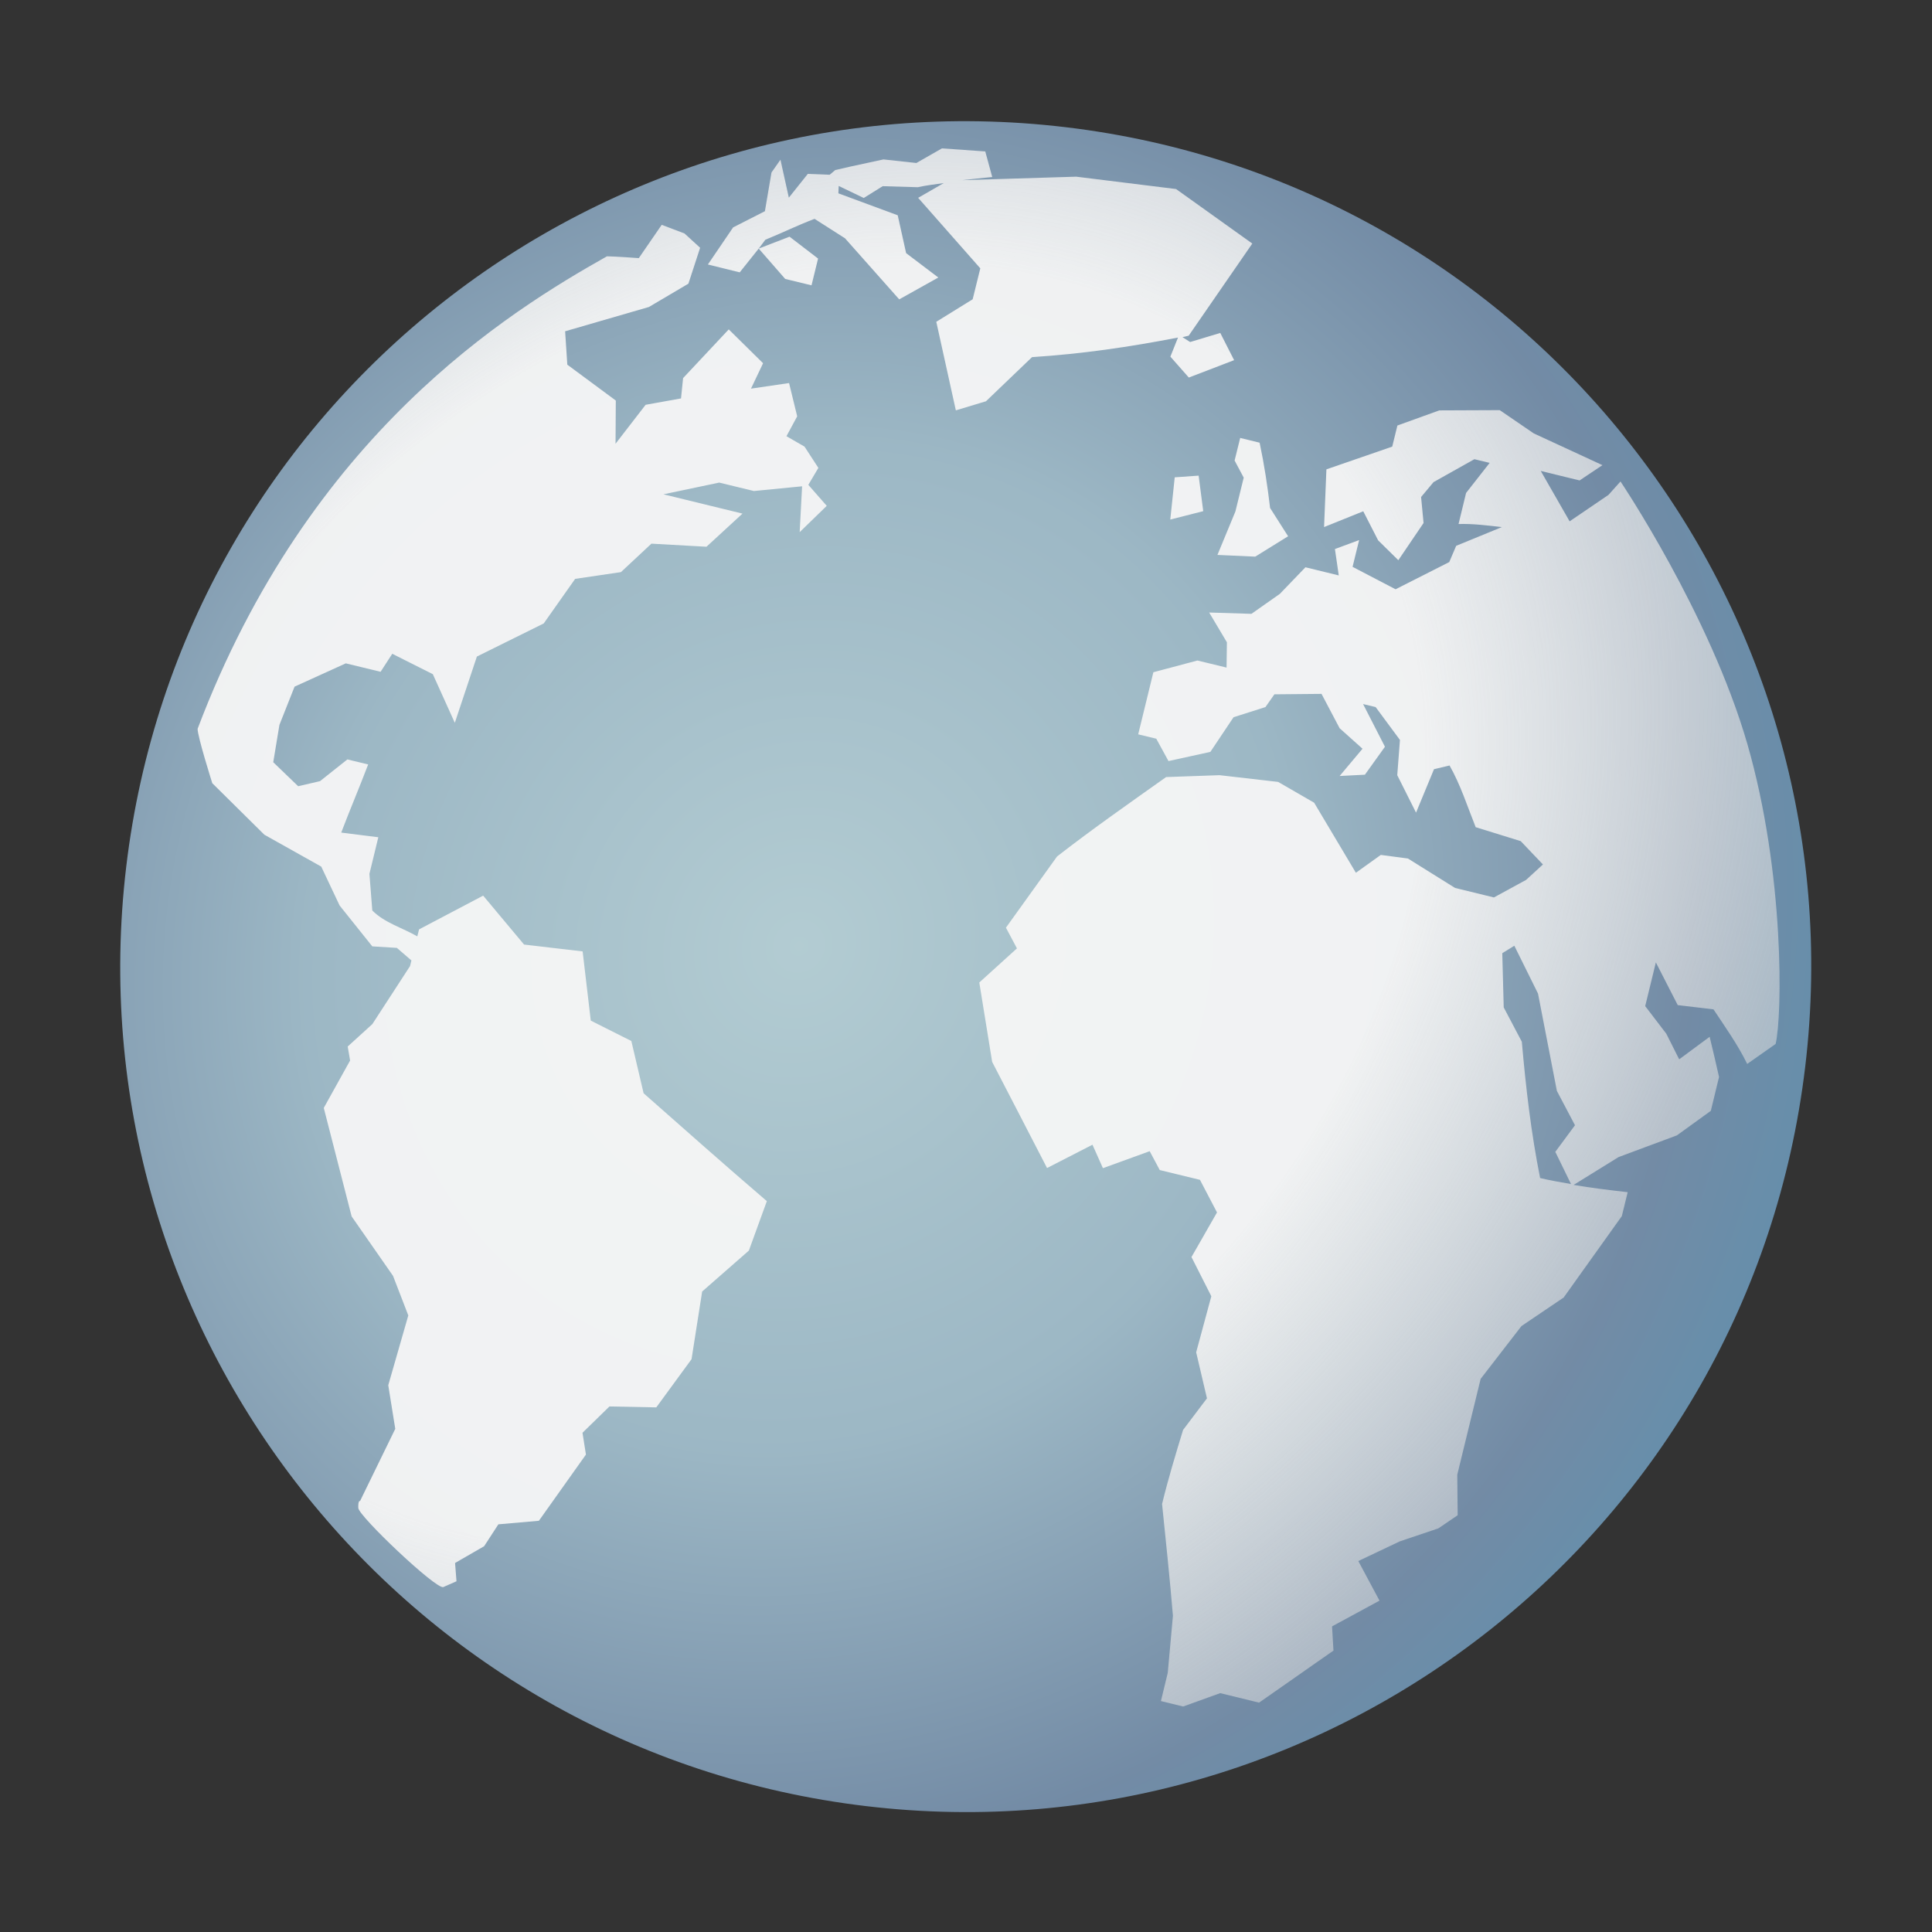<?xml version="1.0" encoding="UTF-8" standalone="no"?>
<!-- Created with Inkscape (http://www.inkscape.org/) -->

<svg
   xmlns:dc="http://purl.org/dc/elements/1.1/"
   xmlns:cc="http://creativecommons.org/ns#"
   xmlns:rdf="http://www.w3.org/1999/02/22-rdf-syntax-ns#"
   xmlns:svg="http://www.w3.org/2000/svg"
   xmlns="http://www.w3.org/2000/svg"
   xmlns:xlink="http://www.w3.org/1999/xlink"
   xmlns:sodipodi="http://sodipodi.sourceforge.net/DTD/sodipodi-0.dtd"
   xmlns:inkscape="http://www.inkscape.org/namespaces/inkscape"
   width="16px"
   height="16px"
   id="svg3055"
   version="1.1"
   inkscape:version="0.91 r13725"
   sodipodi:docname="gnome-mime-application-vnd.oasis.opendocument.text-web.svg">
  <rect width="100%" height="100%" fill="#333333" stroke="none"/>
  <defs
     id="defs3057">
    <radialGradient
       inkscape:collect="always"
       xlink:href="#linearGradient5214"
       id="radialGradient3809"
       cx="6.416"
       cy="7.925"
       fx="6.416"
       fy="7.925"
       r="7.326"
       gradientUnits="userSpaceOnUse"
       gradientTransform="matrix(0.784,-1.358,1.269,0.732,-8.668,10.833)" />
    <linearGradient
       id="linearGradient5214">
      <stop
         offset="0"
         style="stop-color:#c1dde4;stop-opacity:1;"
         id="stop5216" />
      <stop
         offset="0.389"
         style="stop-color:#a8c6d5;stop-opacity:1;"
         id="stop5218" />
      <stop
         offset="0.705"
         style="stop-color:#7a95b2;stop-opacity:1;"
         id="stop5220" />
      <stop
         offset="1"
         style="stop-color:#559fc3;stop-opacity:1;"
         id="stop5222" />
    </linearGradient>
    <linearGradient
       inkscape:collect="always"
       xlink:href="#linearGradient4873"
       id="linearGradient3778"
       gradientUnits="userSpaceOnUse"
       gradientTransform="matrix(0.368,0,0,0.368,-1.106,-0.764)"
       x1="20"
       y1="43"
       x2="20"
       y2="2.689" />
    <linearGradient
       id="linearGradient4873">
      <stop
         id="stop4875"
         style="stop-color:#ffffff;stop-opacity:1"
         offset="0" />
      <stop
         id="stop4877"
         style="stop-color:#ffffff;stop-opacity:0"
         offset="1" />
    </linearGradient>
    <linearGradient
       id="linearGradient3853">
      <stop
         style="stop-color:#f5f5f5;stop-opacity:1;"
         offset="0"
         id="stop3855" />
      <stop
         id="stop3861"
         offset="0.5"
         style="stop-color:#f5f5f5;stop-opacity:1;" />
      <stop
         style="stop-color:#d4d4d4;stop-opacity:0.316;"
         offset="1"
         id="stop3857" />
    </linearGradient>
    <radialGradient
       r="6.966"
       fy="7.425"
       fx="6.698"
       cy="7.425"
       cx="6.698"
       gradientTransform="matrix(1.059,0.956,-1.212,1.343,7.947,-8.757)"
       gradientUnits="userSpaceOnUse"
       id="radialGradient3157"
       xlink:href="#linearGradient3853"
       inkscape:collect="always" />
  </defs>
  <sodipodi:namedview
     id="base"
     pagecolor="#ffffff"
     bordercolor="#666666"
     borderopacity="1.0"
     inkscape:pageopacity="0.0"
     inkscape:pageshadow="2"
     inkscape:zoom="15.696216"
     inkscape:cx="6.5608872"
     inkscape:cy="10.4564"
     inkscape:current-layer="layer1"
     showgrid="true"
     inkscape:grid-bbox="true"
     inkscape:document-units="px"
     inkscape:window-width="897"
     inkscape:window-height="670"
     inkscape:window-x="318"
     inkscape:window-y="94"
     inkscape:window-maximized="0"
     showguides="true"
     inkscape:guide-bbox="true">
    <sodipodi:guide
       orientation="1,0"
       position="7.996,15.051"
       id="guide3049" />
  </sodipodi:namedview>
  <g
     id="layer1"
     inkscape:label="Layer 1"
     inkscape:groupmode="layer">
    <g
       id="layer1-2"
       transform="matrix(0.949,0.113,-0.113,0.949,1.419,-0.406)">
      <path
         d="m 15.202,7.925 c 0,4.046 -3.28,7.326 -7.326,7.326 -4.046,0 -7.326,-3.28 -7.326,-7.326 0,-4.046 3.28,-7.325 7.326,-7.325 4.045,0 7.326,3.28 7.326,7.325 l 0,0 z"
         id="path6495"
         style="opacity:0.9;fill:url(#radialGradient3809);fill-opacity:1;fill-rule:nonzero;stroke:url(#linearGradient3778);stroke-width:0;stroke-miterlimit:4;stroke-dasharray:none"
         inkscape:connector-curvature="0" />
      <path
         d="M 8.889,1.019 8.017,1.015 7.039,1.162 C 7.123,1.143 7.209,1.122 7.295,1.104 L 7.209,0.891 6.833,0.909 6.628,1.061 6.341,1.064 6.068,1.158 5.937,1.205 5.894,1.251 5.705,1.266 5.566,1.49 5.455,1.172 5.391,1.291 5.374,1.631 5.117,1.803 4.938,2.148 5.22,2.183 5.359,1.959 5.407,1.876 C 5.542,1.802 5.672,1.717 5.809,1.646 L 6.091,1.782 C 6.267,1.938 6.444,2.096 6.62,2.252 L 6.934,2.024 6.632,1.847 6.521,1.53 5.988,1.402 5.983,1.338 6.211,1.416 6.362,1.295 6.665,1.268 c 0.074,-0.026 0.146,-0.043 0.219,-0.062 L 6.679,1.359 7.286,1.902 7.252,2.176 6.962,2.407 7.221,3.149 7.471,3.04 7.822,2.613 C 8.253,2.533 8.645,2.427 9.058,2.295 L 9.012,2.467 9.192,2.628 9.564,2.432 9.417,2.212 9.167,2.321 9.096,2.287 c 0.018,-0.006 0.034,-0.013 0.052,-0.019 L 9.601,1.41 8.889,1.019 z M 5.359,1.959 5.618,2.193 5.851,2.221 5.88,1.984 5.612,1.825 5.359,1.959 l 0,0 z m 6.541,0.631 -0.519,0.064 -0.345,0.173 -0.023,0.187 -0.543,0.263 0.039,0.499 0.321,-0.176 0.158,0.235 0.194,0.15 0.179,-0.346 -0.048,-0.221 0.092,-0.141 0.328,-0.239 0.135,0.016 -0.172,0.283 -0.033,0.275 c 0.126,-0.019 0.25,-0.017 0.376,-0.018 l -0.374,0.208 -0.043,0.147 -0.434,0.289 -0.393,-0.149 0.029,-0.237 -0.199,0.102 0.06,0.223 -0.295,-0.036 -0.193,0.255 -0.224,0.201 -0.365,0.032 0.183,0.238 0.023,0.218 -0.258,-0.031 -0.367,0.146 -0.067,0.55 0.16,0.019 0.128,0.18 0.351,-0.122 0.164,-0.322 0.264,-0.12 0.064,-0.119 0.405,-0.052 0.191,0.277 0.218,0.153 -0.169,0.258 0.216,-0.037 0.144,-0.261 -0.232,-0.345 0.111,0.013 0.243,0.258 0.013,0.306 0.2,0.303 0.11,-0.392 0.13,-0.048 c 0.114,0.154 0.196,0.335 0.288,0.504 l 0.402,0.074 0.215,0.178 L 12.609,6.605 12.35,6.789 12.006,6.747 11.57,6.542 11.333,6.539 11.137,6.718 10.706,6.158 10.375,6.016 9.864,6.018 9.406,6.089 C 9.119,6.349 8.825,6.611 8.549,6.884 L 8.182,7.549 8.298,7.716 8.009,8.048 8.201,8.718 c 0.193,0.286 0.388,0.57 0.581,0.857 l 0.367,-0.247 0.114,0.191 0.385,-0.194 0.106,0.152 0.356,0.043 0.18,0.263 -0.174,0.41 0.211,0.317 -0.073,0.498 0.14,0.385 -0.173,0.296 c -0.04,0.222 -0.078,0.435 -0.105,0.659 0.071,0.317 0.143,0.633 0.208,0.951 l 0.014,0.496 -0.03,0.25 0.197,0.024 0.305,-0.153 0.344,0.042 0.587,-0.524 -0.037,-0.207 0.382,-0.27 -0.223,-0.319 0.337,-0.212 0.318,-0.151 0.153,-0.133 -0.045,-0.348 c 0.035,-0.284 0.069,-0.565 0.103,-0.849 l 0.297,-0.496 0.334,-0.289 0.417,-0.76 0.026,-0.212 c -0.161,0.001 -0.316,8.519e-4 -0.473,-0.007 l 0.359,-0.286 0.479,-0.246 0.267,-0.246 0.036,-0.3 C 14.431,7.991 14.39,7.875 14.349,7.767 L 14.11,7.992 13.973,7.785 13.763,7.569 l 0.047,-0.387 0.232,0.345 0.312,-1.178e-4 c 0.123,0.145 0.242,0.275 0.346,0.435 L 14.924,7.761 C 14.953,7.519 14.83,6.292 14.374,5.21 13.917,4.129 13.013,3.08 13.013,3.08 l -0.09,0.128 -0.307,0.267 -0.3,-0.404 0.344,0.042 0.181,-0.155 L 12.217,2.755 11.901,2.59 z M 4.5,1.854 4.337,2.164 c 0,0 -0.219,0.01 -0.276,0.017 -0.785,0.575 -2.38,1.834 -3.038,4.485 0.006,0.064 0.182,0.453 0.182,0.453 l 0.501,0.39 0.522,0.216 0.198,0.316 0.323,0.318 0.213,-0.012 0.138,0.093 -0.006,0.05 -0.265,0.538 -0.189,0.218 0.035,0.118 -0.178,0.435 0.351,0.905 0.417,0.469 0.172,0.325 -0.101,0.621 0.105,0.368 -0.229,0.657 c 0,0 -0.019,-0.008 -0.008,0.062 0.012,0.07 0.757,0.626 0.813,0.593 0.056,-0.033 0.107,-0.063 0.107,-0.063 l -0.031,-0.156 0.233,-0.174 0.1,-0.203 0.345,-0.072 0.337,-0.618 -0.052,-0.184 0.205,-0.254 0.404,-0.04 0.254,-0.451 0.022,-0.593 0.36,-0.4 0.104,-0.444 C 6.012,9.884 5.625,9.615 5.234,9.345 L 5.075,8.908 4.705,8.774 4.564,8.187 4.053,8.188 3.651,7.809 3.134,8.165 l -0.008,0.062 C 2.991,8.169 2.827,8.143 2.712,8.05 L 2.65,7.738 2.689,7.414 2.365,7.412 C 2.416,7.208 2.476,7.002 2.527,6.798 L 2.343,6.776 2.13,6.991 1.947,7.057 1.708,6.876 1.723,6.548 1.814,6.204 2.231,5.951 2.539,5.988 2.621,5.821 2.991,5.955 3.23,6.351 3.352,5.758 3.893,5.405 4.118,4.989 4.505,4.884 4.738,4.608 5.215,4.578 5.491,4.256 C 5.26,4.228 5.022,4.199 4.791,4.171 L 5.259,4.013 5.566,4.05 5.976,3.96 6.002,4.357 6.208,4.103 6.028,3.941 6.097,3.785 5.956,3.616 5.79,3.545 5.862,3.363 5.758,3.085 5.436,3.172 5.514,2.941 5.184,2.685 4.841,3.151 4.844,3.328 4.546,3.419 4.327,3.785 4.285,3.413 3.831,3.154 3.778,2.869 4.474,2.574 4.79,2.333 4.854,2.012 4.705,1.905 4.5,1.854 l -3.8e-6,-10e-7 z M 9.696,3.095 9.671,3.295 9.767,3.433 9.73,3.733 9.62,4.125 9.947,4.101 10.209,3.892 10.025,3.667 C 9.979,3.476 9.931,3.302 9.868,3.116 L 9.696,3.095 z m -0.319,0.367 -0.204,0.039 0.005,0.368 0.275,-0.106 -0.076,-0.301 0,0 z m 3.199,3.723 0.252,0.386 0.262,0.818 0.191,0.277 -0.142,0.249 0.168,0.261 c -0.091,-0.005 -0.179,-0.009 -0.272,-0.02 C 12.91,8.773 12.82,8.394 12.738,8.002 l -0.191,-0.277 -0.068,-0.465 0.097,-0.077 0,-1.3e-6 z"
         id="path6534"
         style="opacity:0.95;fill:url(#radialGradient3157);fill-opacity:1;fill-rule:nonzero;stroke:none"
         inkscape:connector-curvature="0" />
    </g>
  </g>
</svg>
